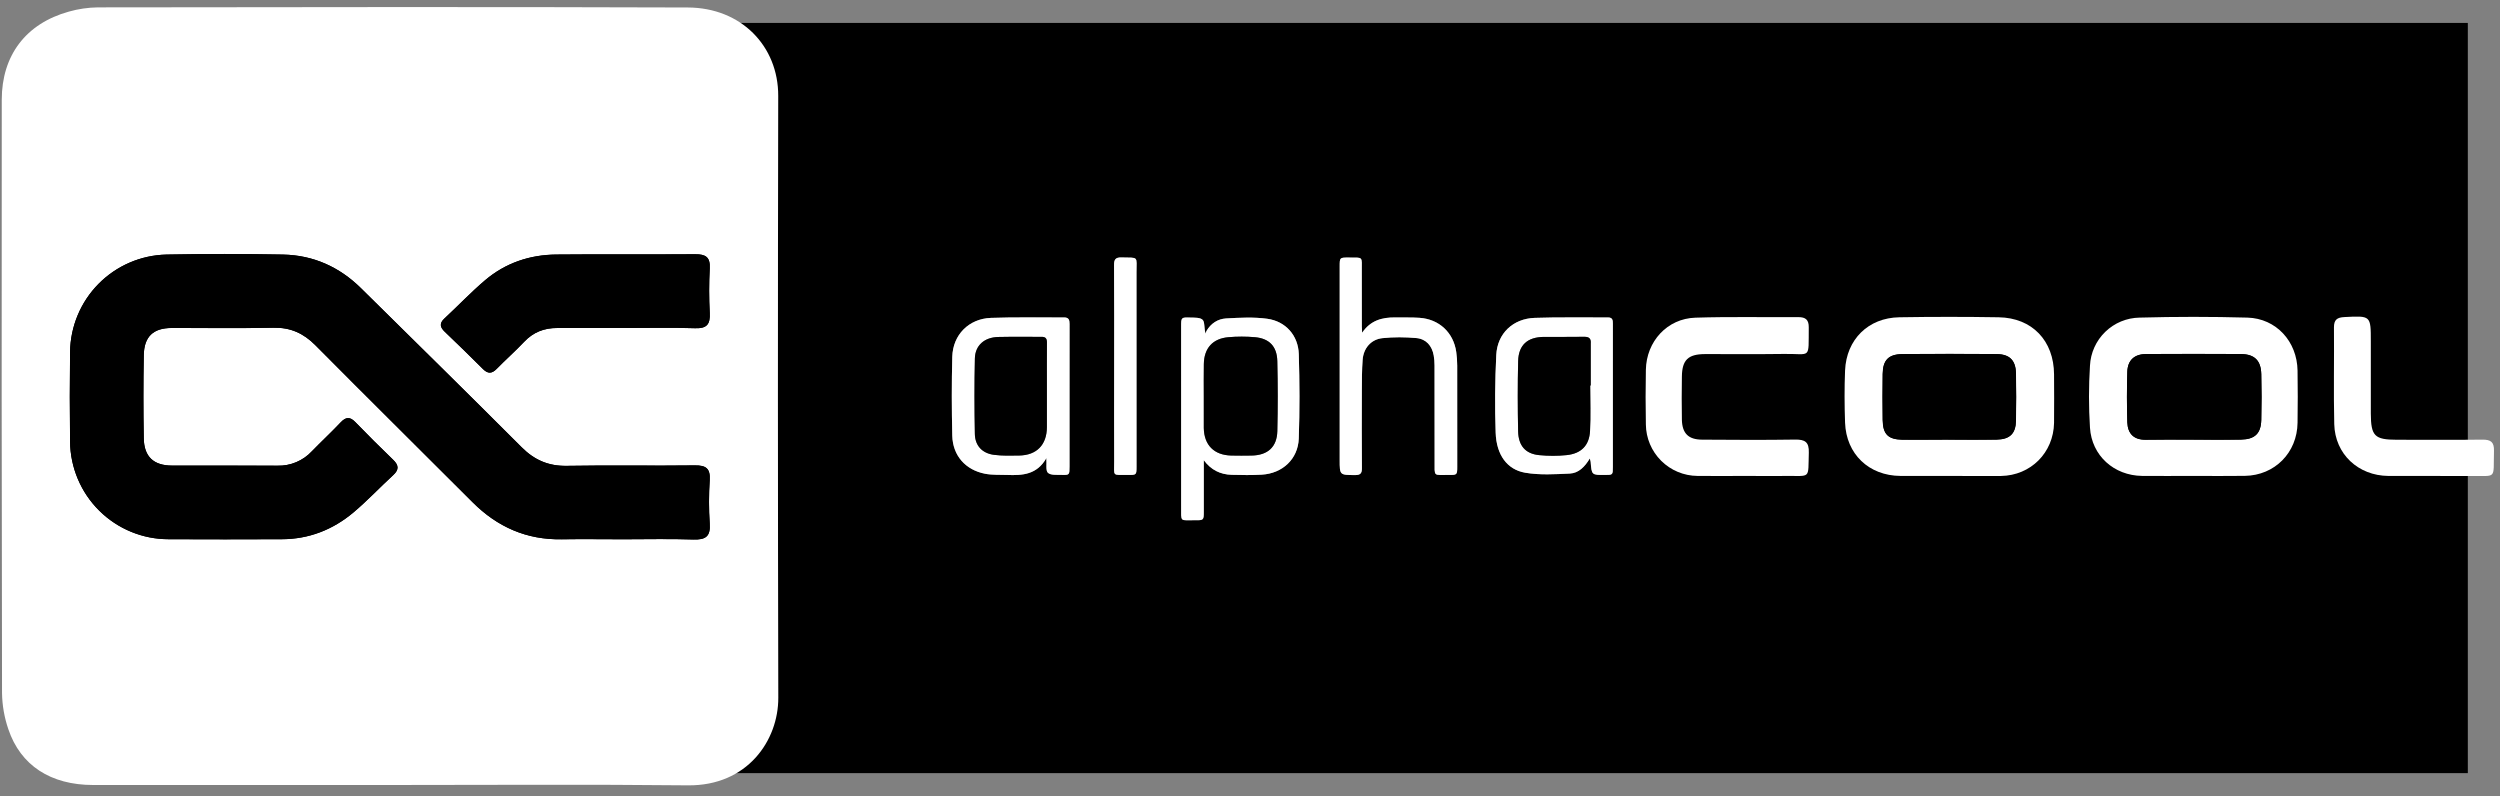 <svg width="201" height="64" viewBox="0 0 201 64" fill="none" xmlns="http://www.w3.org/2000/svg">
<rect x="0" y="0" width="201" height="64" fill="#808080" stroke="none"/>
<path d="M5.172 62.158C5.172 42.053 5.172 21.948 5.172 1.843C69.586 1.843 133.999 1.843 198.413 1.843C198.413 21.948 198.413 42.053 198.413 62.158C133.999 62.158 69.586 62.158 5.172 62.158ZM96.784 37C97.365 37.783 98.115 38.152 99.035 38.176C99.838 38.197 100.644 38.21 101.446 38.163C103.109 38.067 104.362 36.911 104.421 35.256C104.5 32.997 104.493 30.732 104.423 28.473C104.378 26.975 103.371 25.833 101.884 25.63C100.797 25.482 99.672 25.541 98.57 25.605C97.913 25.642 97.355 26.007 97.004 26.605C96.965 26.67 96.955 26.753 96.933 26.827C96.788 26.376 96.881 25.909 96.693 25.717C96.496 25.515 96.028 25.544 95.678 25.533C94.966 25.51 94.964 25.527 94.964 26.251C94.964 31.064 94.961 35.877 94.965 40.691C94.966 42.041 94.847 41.809 96.08 41.826C96.774 41.836 96.784 41.819 96.784 41.136C96.786 39.756 96.784 38.378 96.784 37ZM84.129 36.829C84.166 37.334 84.061 37.832 84.254 38.013C84.474 38.219 84.96 38.17 85.332 38.181C85.988 38.201 85.989 38.185 85.989 37.503C85.989 35.611 85.989 33.717 85.989 31.825C85.989 29.9 85.987 27.975 85.992 26.05C85.993 25.738 85.94 25.52 85.553 25.523C83.592 25.537 81.628 25.488 79.67 25.559C77.892 25.625 76.61 26.92 76.564 28.683C76.508 30.798 76.512 32.918 76.564 35.034C76.602 36.626 77.623 37.783 79.197 38.089C79.774 38.201 80.379 38.165 80.972 38.186C82.19 38.231 83.37 38.176 84.129 36.829ZM109.514 26.754C109.507 26.583 109.492 26.413 109.492 26.242C109.491 24.749 109.496 23.255 109.489 21.762C109.484 20.6 109.641 20.712 108.433 20.707C107.713 20.704 107.711 20.708 107.711 21.423C107.711 26.608 107.711 31.795 107.711 36.98C107.711 38.203 107.711 38.187 108.948 38.195C109.374 38.197 109.502 38.058 109.499 37.639C109.482 35.552 109.487 33.465 109.494 31.377C109.497 30.559 109.497 29.739 109.557 28.925C109.625 27.999 110.227 27.286 111.144 27.187C112.046 27.089 112.973 27.098 113.878 27.179C114.661 27.251 115.133 27.8 115.271 28.571C115.319 28.838 115.339 29.113 115.339 29.384C115.344 31.937 115.338 34.489 115.344 37.043C115.347 38.38 115.212 38.17 116.508 38.185C117.141 38.192 117.162 38.165 117.163 37.54C117.165 34.827 117.167 32.114 117.161 29.399C117.16 29.032 117.135 28.66 117.083 28.296C116.862 26.736 115.711 25.658 114.128 25.552C113.487 25.508 112.841 25.534 112.198 25.523C111.123 25.504 110.185 25.763 109.514 26.754ZM127.819 36.863C127.861 37.016 127.886 37.072 127.889 37.131C127.97 38.192 127.97 38.192 129.037 38.187C129.671 38.185 129.674 38.185 129.674 37.541C129.675 35.421 129.674 33.302 129.674 31.182C129.674 29.465 129.671 27.747 129.675 26.027C129.675 25.746 129.657 25.52 129.277 25.523C127.313 25.537 125.348 25.489 123.388 25.558C121.646 25.619 120.387 26.808 120.301 28.536C120.196 30.618 120.18 32.71 120.252 34.793C120.312 36.562 121.166 37.757 122.629 38.007C123.797 38.206 125.025 38.131 126.221 38.073C126.921 38.039 127.421 37.531 127.819 36.863ZM89.578 29.442C89.578 31.993 89.57 34.543 89.58 37.094C89.585 38.334 89.382 38.176 90.68 38.186C91.374 38.191 91.376 38.186 91.376 37.497C91.376 32.299 91.379 27.103 91.373 21.905C91.372 20.569 91.583 20.732 90.167 20.699C89.698 20.688 89.565 20.851 89.569 21.309C89.588 24.02 89.579 26.731 89.578 29.442Z" fill="black"/>
<path d="M96.784 37C96.784 38.378 96.785 39.756 96.784 41.135C96.784 41.818 96.774 41.834 96.079 41.825C94.848 41.808 94.966 42.04 94.965 40.69C94.961 35.876 94.964 31.063 94.964 26.25C94.964 25.527 94.966 25.509 95.677 25.532C96.028 25.543 96.495 25.515 96.692 25.716C96.881 25.908 96.788 26.376 96.932 26.826C96.956 26.752 96.966 26.669 97.004 26.603C97.355 26.005 97.911 25.641 98.57 25.603C99.673 25.539 100.797 25.48 101.884 25.628C103.37 25.832 104.378 26.974 104.423 28.472C104.491 30.732 104.5 32.997 104.421 35.255C104.362 36.91 103.109 38.066 101.445 38.162C100.644 38.209 99.837 38.196 99.034 38.175C98.115 38.152 97.366 37.783 96.784 37ZM96.784 31.866C96.784 32.685 96.784 33.503 96.784 34.32C96.784 34.352 96.784 34.384 96.784 34.416C96.811 35.782 97.608 36.589 98.983 36.624C99.529 36.638 100.076 36.633 100.622 36.625C101.917 36.606 102.665 35.944 102.696 34.66C102.738 32.785 102.738 30.906 102.694 29.032C102.667 27.847 102.048 27.211 100.89 27.109C100.189 27.048 99.473 27.049 98.772 27.109C97.499 27.218 96.811 27.991 96.787 29.268C96.772 30.135 96.785 31.001 96.784 31.866Z" fill="white"/>
<path d="M84.129 36.83C83.371 38.175 82.19 38.231 80.973 38.186C80.38 38.165 79.774 38.201 79.198 38.089C77.623 37.783 76.602 36.626 76.564 35.034C76.514 32.918 76.509 30.799 76.564 28.683C76.611 26.92 77.892 25.625 79.67 25.559C81.629 25.488 83.592 25.536 85.554 25.523C85.941 25.52 85.993 25.738 85.992 26.05C85.986 27.975 85.99 29.9 85.99 31.825C85.99 33.717 85.99 35.611 85.99 37.503C85.99 38.185 85.988 38.201 85.332 38.181C84.961 38.17 84.474 38.22 84.254 38.013C84.061 37.832 84.165 37.334 84.129 36.83ZM84.17 31.067C84.17 29.895 84.164 28.724 84.174 27.552C84.177 27.236 84.085 27.078 83.738 27.082C82.58 27.093 81.421 27.065 80.264 27.093C79.15 27.119 78.405 27.763 78.381 28.82C78.334 30.84 78.341 32.863 78.378 34.883C78.396 35.833 78.969 36.444 79.919 36.569C80.583 36.655 81.266 36.635 81.94 36.624C83.354 36.601 84.165 35.76 84.17 34.341C84.173 33.249 84.17 32.158 84.17 31.067Z" fill="white"/>
<path d="M109.515 26.754C110.186 25.763 111.123 25.504 112.196 25.524C112.84 25.536 113.485 25.509 114.126 25.553C115.709 25.661 116.859 26.738 117.081 28.298C117.133 28.662 117.158 29.033 117.159 29.401C117.165 32.114 117.163 34.827 117.162 37.541C117.162 38.166 117.139 38.194 116.506 38.186C115.21 38.171 115.345 38.382 115.342 37.044C115.337 34.492 115.342 31.939 115.337 29.386C115.337 29.115 115.317 28.839 115.269 28.573C115.131 27.802 114.659 27.252 113.876 27.181C112.971 27.099 112.044 27.09 111.142 27.188C110.225 27.288 109.623 28.002 109.555 28.926C109.495 29.741 109.495 30.562 109.492 31.378C109.485 33.465 109.48 35.552 109.497 37.64C109.501 38.059 109.372 38.199 108.946 38.196C107.71 38.189 107.71 38.205 107.71 36.981C107.71 31.796 107.71 26.61 107.71 21.425C107.71 20.708 107.711 20.706 108.431 20.708C109.639 20.712 109.481 20.602 109.487 21.764C109.494 23.257 109.489 24.75 109.49 26.244C109.492 26.413 109.508 26.584 109.515 26.754Z" fill="white"/>
<path d="M127.818 36.863C127.419 37.53 126.92 38.038 126.22 38.073C125.024 38.131 123.796 38.206 122.628 38.007C121.166 37.757 120.311 36.562 120.251 34.793C120.179 32.71 120.197 30.618 120.3 28.536C120.387 26.808 121.646 25.619 123.387 25.558C125.348 25.489 127.313 25.537 129.276 25.523C129.655 25.52 129.674 25.746 129.674 26.027C129.67 27.745 129.673 29.463 129.673 31.182C129.673 33.302 129.674 35.421 129.673 37.541C129.673 38.185 129.67 38.185 129.036 38.187C127.969 38.192 127.969 38.192 127.889 37.131C127.885 37.073 127.86 37.016 127.818 36.863ZM127.852 30.989C127.866 30.989 127.88 30.989 127.894 30.989C127.894 29.881 127.894 28.774 127.894 27.666C127.894 27.65 127.892 27.634 127.894 27.619C127.928 27.235 127.777 27.07 127.367 27.078C126.289 27.099 125.211 27.078 124.133 27.087C122.814 27.096 122.089 27.734 122.058 29.037C122.012 30.914 122.017 32.792 122.056 34.67C122.08 35.842 122.649 36.483 123.744 36.591C124.476 36.664 125.228 36.666 125.959 36.59C127.132 36.465 127.777 35.812 127.837 34.645C127.901 33.43 127.852 32.208 127.852 30.989Z" fill="white"/>
<path d="M89.579 29.442C89.579 26.732 89.589 24.02 89.57 21.309C89.566 20.85 89.699 20.688 90.168 20.699C91.584 20.732 91.372 20.569 91.374 21.905C91.382 27.103 91.377 32.299 91.377 37.497C91.377 38.185 91.375 38.191 90.681 38.186C89.383 38.176 89.586 38.334 89.581 37.094C89.571 34.543 89.577 31.993 89.579 29.442Z" fill="white"/>
<path d="M96.785 31.866C96.785 31.001 96.773 30.135 96.789 29.269C96.811 27.991 97.501 27.22 98.774 27.11C99.475 27.05 100.191 27.049 100.892 27.11C102.051 27.212 102.668 27.848 102.697 29.033C102.741 30.908 102.742 32.786 102.698 34.661C102.668 35.944 101.919 36.607 100.625 36.626C100.078 36.634 99.532 36.639 98.985 36.625C97.611 36.59 96.811 35.783 96.786 34.418C96.786 34.385 96.786 34.354 96.786 34.321C96.785 33.503 96.785 32.685 96.785 31.866Z" fill="black"/>
<path d="M84.17 31.067C84.17 32.159 84.173 33.249 84.17 34.341C84.165 35.76 83.353 36.601 81.94 36.624C81.266 36.634 80.584 36.655 79.918 36.569C78.969 36.444 78.396 35.834 78.378 34.883C78.34 32.863 78.334 30.84 78.38 28.82C78.406 27.763 79.149 27.12 80.264 27.093C81.421 27.065 82.581 27.093 83.738 27.082C84.085 27.078 84.176 27.236 84.174 27.552C84.164 28.723 84.17 29.895 84.17 31.067Z" fill="black"/>
<path d="M127.853 30.989C127.853 32.208 127.902 33.43 127.839 34.646C127.779 35.813 127.134 36.467 125.961 36.591C125.229 36.668 124.478 36.665 123.746 36.592C122.653 36.484 122.083 35.843 122.058 34.671C122.019 32.794 122.014 30.914 122.06 29.038C122.091 27.735 122.816 27.098 124.135 27.088C125.213 27.079 126.291 27.1 127.369 27.079C127.779 27.072 127.93 27.236 127.896 27.62C127.894 27.636 127.896 27.653 127.896 27.668C127.896 28.776 127.896 29.883 127.896 30.991C127.881 30.989 127.867 30.989 127.853 30.989Z" fill="black"/>
<path d="M31.349 63.114C23.394 63.114 15.44 63.114 7.487 63.114C4.071 63.114 1.656 61.541 0.673 58.635C0.35 57.694 0.177 56.709 0.163 55.714C0.132 39.818 0.125 23.922 0.141 8.027C0.141 4.46 2.073 1.897 5.537 0.933C6.297 0.717 7.082 0.603 7.871 0.593C23.68 0.574 39.489 0.545 55.296 0.602C59.605 0.617 62.582 3.717 62.569 7.712C62.535 23.841 62.537 39.97 62.575 56.099C62.586 59.529 60.092 63.194 55.302 63.142C47.321 63.056 39.335 63.114 31.349 63.114ZM50.148 43.358C52.013 43.358 53.877 43.312 55.737 43.376C56.712 43.41 57.141 43.153 57.064 42.099C56.989 40.934 56.989 39.766 57.064 38.602C57.122 37.666 56.767 37.407 55.864 37.418C52.438 37.462 49.01 37.393 45.584 37.455C44.109 37.482 42.976 36.994 41.944 35.96C37.659 31.676 33.338 27.427 29.025 23.173C27.291 21.462 25.191 20.518 22.764 20.47C19.637 20.407 16.51 20.407 13.381 20.47C11.327 20.517 9.371 21.36 7.926 22.822C6.481 24.284 5.659 26.251 5.634 28.307C5.605 30.705 5.605 33.104 5.634 35.503C5.654 37.593 6.497 39.592 7.982 41.062C9.466 42.533 11.471 43.358 13.56 43.356C16.586 43.373 19.614 43.367 22.642 43.356C24.826 43.356 26.76 42.598 28.414 41.206C29.533 40.265 30.538 39.191 31.617 38.2C32.103 37.753 32.059 37.4 31.601 36.961C30.568 35.968 29.555 34.958 28.563 33.928C28.137 33.49 27.81 33.523 27.402 33.953C26.645 34.748 25.841 35.499 25.076 36.286C24.723 36.664 24.294 36.962 23.817 37.162C23.341 37.361 22.827 37.457 22.311 37.443C19.483 37.425 16.654 37.443 13.826 37.435C12.36 37.435 11.589 36.726 11.563 35.254C11.522 33.022 11.522 30.789 11.563 28.557C11.589 27.058 12.328 26.375 13.806 26.371C16.534 26.362 19.264 26.408 21.99 26.351C23.357 26.322 24.403 26.796 25.358 27.755C29.555 31.985 33.794 36.173 38.007 40.387C39.989 42.369 42.346 43.41 45.164 43.36C46.822 43.333 48.486 43.356 50.148 43.358ZM50.298 26.373C52.161 26.373 54.025 26.33 55.887 26.391C56.83 26.423 57.106 26.07 57.061 25.173C56.999 23.975 56.999 22.774 57.061 21.576C57.109 20.673 56.735 20.437 55.893 20.443C52.167 20.475 48.44 20.431 44.714 20.468C42.589 20.49 40.637 21.144 39.005 22.528C37.865 23.494 36.836 24.587 35.734 25.605C35.307 26.001 35.372 26.307 35.761 26.679C36.797 27.666 37.822 28.666 38.834 29.678C39.227 30.069 39.546 30.052 39.93 29.66C40.651 28.922 41.427 28.238 42.135 27.49C42.871 26.709 43.753 26.367 44.807 26.373C46.637 26.376 48.469 26.368 50.298 26.367V26.373Z" fill="white"/>
<path d="M156.687 38.264C155.39 38.264 154.092 38.271 152.794 38.264C150.263 38.247 148.434 36.512 148.343 33.984C148.294 32.586 148.287 31.183 148.343 29.787C148.448 27.289 150.213 25.55 152.705 25.509C155.367 25.465 158.029 25.465 160.692 25.509C163.383 25.552 165.133 27.39 165.146 30.106C165.146 31.406 165.167 32.706 165.146 34.005C165.099 36.402 163.268 38.23 160.883 38.268C159.484 38.282 158.081 38.264 156.687 38.264ZM156.645 35.347C157.943 35.347 159.241 35.364 160.538 35.347C161.594 35.329 162.07 34.863 162.086 33.825C162.109 32.559 162.109 31.293 162.086 30.027C162.066 28.99 161.589 28.488 160.546 28.477C158.017 28.451 155.487 28.451 152.958 28.477C151.842 28.487 151.388 28.965 151.373 30.07C151.355 31.303 151.355 32.538 151.373 33.774C151.391 34.913 151.809 35.336 152.951 35.356C154.183 35.365 155.414 35.344 156.645 35.344V35.347Z" fill="white"/>
<path d="M176.31 38.263C174.946 38.263 173.581 38.279 172.218 38.263C169.962 38.231 168.175 36.636 168.034 34.387C167.929 32.724 167.929 31.057 168.034 29.395C168.085 28.366 168.525 27.394 169.265 26.678C170.005 25.961 170.989 25.553 172.019 25.536C174.911 25.456 177.803 25.456 180.696 25.536C183.01 25.605 184.685 27.451 184.723 29.793C184.747 31.198 184.742 32.591 184.723 33.991C184.694 36.398 182.885 38.224 180.49 38.259C179.105 38.282 177.707 38.263 176.31 38.263ZM176.394 35.347C177.656 35.347 178.92 35.365 180.182 35.347C181.284 35.328 181.778 34.857 181.805 33.773C181.835 32.543 181.835 31.313 181.805 30.082C181.778 29.008 181.27 28.487 180.19 28.477C177.638 28.451 175.076 28.463 172.519 28.477C171.605 28.477 171.067 28.975 171.038 29.881C170.993 31.243 170.994 32.609 171.038 33.968C171.068 34.862 171.556 35.373 172.506 35.359C173.804 35.337 175.099 35.344 176.394 35.344V35.347Z" fill="white"/>
<path d="M140.371 38.264C139.073 38.264 137.775 38.282 136.477 38.264C135.382 38.256 134.334 37.819 133.558 37.046C132.782 36.273 132.34 35.226 132.328 34.13C132.298 32.664 132.301 31.193 132.328 29.732C132.369 27.449 134.044 25.613 136.308 25.541C139.067 25.453 141.829 25.515 144.59 25.497C145.175 25.497 145.429 25.711 145.424 26.32C145.397 28.947 145.642 28.425 143.443 28.457C141.314 28.489 139.184 28.457 137.054 28.469C135.718 28.478 135.242 28.949 135.224 30.267C135.209 31.432 135.199 32.599 135.224 33.765C135.254 34.85 135.754 35.34 136.841 35.348C139.336 35.365 141.832 35.381 144.326 35.342C145.125 35.329 145.457 35.54 145.429 36.399C145.36 38.562 145.628 38.242 143.561 38.267C142.5 38.282 141.435 38.265 140.371 38.264Z" fill="white"/>
<path d="M195.615 38.265C194.417 38.265 193.219 38.273 192.022 38.265C189.597 38.243 187.733 36.505 187.674 34.103C187.612 31.507 187.674 28.907 187.65 26.313C187.65 25.695 187.913 25.523 188.487 25.492C190.616 25.382 190.614 25.364 190.614 27.449C190.614 29.381 190.614 31.313 190.614 33.245C190.622 35.058 190.915 35.353 192.694 35.356C194.991 35.356 197.288 35.375 199.585 35.347C200.26 35.339 200.537 35.537 200.516 36.255C200.45 38.635 200.806 38.23 198.509 38.269C197.544 38.282 196.58 38.265 195.615 38.265Z" fill="white"/>
<path d="M50.147 43.358C48.488 43.358 46.821 43.334 45.157 43.358C42.333 43.408 39.981 42.367 37.999 40.385C33.789 36.171 29.547 31.982 25.35 27.753C24.396 26.791 23.349 26.317 21.983 26.348C19.256 26.405 16.527 26.36 13.799 26.368C12.316 26.368 11.582 27.055 11.555 28.555C11.517 30.787 11.517 33.019 11.555 35.251C11.582 36.724 12.353 37.422 13.819 37.432C16.647 37.44 19.476 37.422 22.303 37.44C22.82 37.454 23.333 37.358 23.809 37.159C24.286 36.959 24.715 36.661 25.067 36.283C25.833 35.496 26.637 34.751 27.393 33.95C27.802 33.521 28.128 33.488 28.554 33.926C29.552 34.953 30.567 35.962 31.599 36.955C32.057 37.394 32.1 37.747 31.614 38.194C30.536 39.184 29.531 40.258 28.412 41.2C26.753 42.592 24.823 43.344 22.64 43.35C19.612 43.36 16.584 43.367 13.557 43.35C11.468 43.352 9.464 42.527 7.979 41.056C6.495 39.585 5.651 37.587 5.632 35.496C5.601 33.098 5.601 30.7 5.632 28.301C5.658 26.245 6.479 24.279 7.924 22.818C9.369 21.357 11.324 20.514 13.377 20.466C16.504 20.403 19.631 20.403 22.76 20.466C25.184 20.515 27.287 21.458 29.021 23.169C33.334 27.424 37.655 31.672 41.937 35.959C42.97 36.993 44.107 37.481 45.578 37.454C49.004 37.392 52.431 37.461 55.858 37.417C56.761 37.406 57.116 37.665 57.058 38.601C56.982 39.765 56.982 40.933 57.058 42.097C57.135 43.15 56.706 43.406 55.731 43.374C53.876 43.312 52.011 43.358 50.147 43.358Z" fill="black"/>
<path d="M50.298 26.368C48.467 26.368 46.637 26.376 44.811 26.368C43.757 26.362 42.875 26.704 42.139 27.484C41.431 28.234 40.655 28.919 39.934 29.655C39.551 30.047 39.231 30.064 38.838 29.673C37.825 28.662 36.801 27.662 35.765 26.674C35.376 26.302 35.311 25.995 35.739 25.6C36.837 24.578 37.87 23.489 39.009 22.523C40.641 21.139 42.593 20.48 44.718 20.463C48.444 20.426 52.171 20.463 55.897 20.438C56.739 20.438 57.113 20.668 57.065 21.571C57.003 22.769 57.003 23.97 57.065 25.168C57.111 26.062 56.834 26.418 55.891 26.386C54.025 26.324 52.161 26.367 50.298 26.368Z" fill="black"/>
<path d="M156.643 35.345C155.412 35.345 154.18 35.362 152.943 35.345C151.794 35.324 151.382 34.901 151.364 33.762C151.346 32.53 151.346 31.295 151.364 30.059C151.379 28.953 151.834 28.476 152.949 28.465C155.478 28.443 158.008 28.443 160.537 28.465C161.58 28.477 162.057 28.976 162.078 30.016C162.101 31.282 162.101 32.547 162.078 33.813C162.06 34.852 161.585 35.318 160.53 35.336C159.238 35.364 157.941 35.345 156.643 35.345Z" fill="black"/>
<path d="M176.394 35.344C175.099 35.344 173.804 35.334 172.508 35.344C171.558 35.355 171.07 34.848 171.04 33.954C170.995 32.593 170.994 31.226 171.04 29.867C171.069 28.963 171.608 28.469 172.521 28.463C175.073 28.453 177.635 28.441 180.193 28.463C181.272 28.473 181.78 28.994 181.807 30.068C181.837 31.297 181.837 32.527 181.807 33.758C181.78 34.843 181.286 35.314 180.184 35.333C178.919 35.365 177.656 35.344 176.394 35.344Z" fill="black"/>
</svg>
